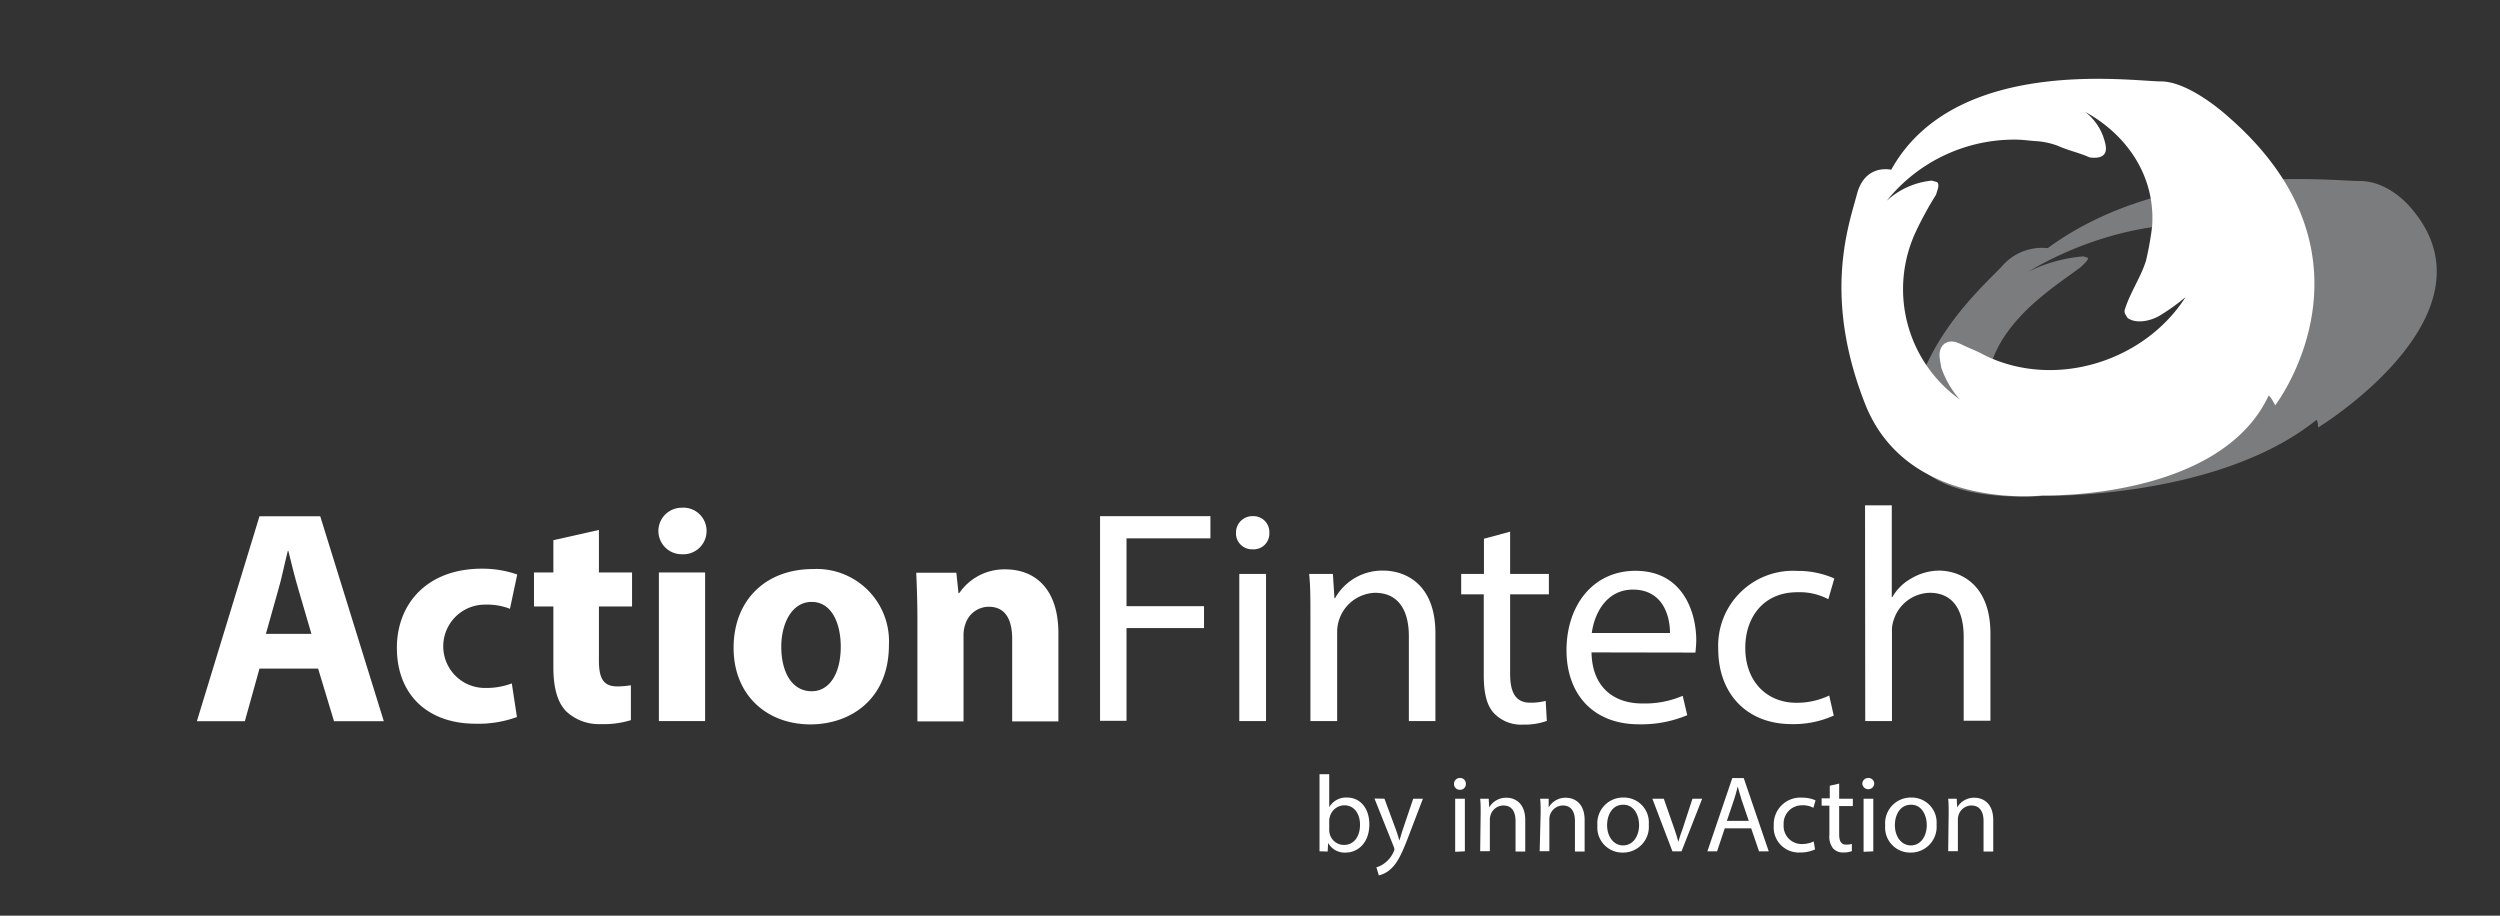 <svg id="Layer_1" data-name="Layer 1" xmlns="http://www.w3.org/2000/svg" viewBox="0 0 258.01 94.5"><rect x="0" y="0" width="258.01" height="94.5" fill="#333333" stroke="none"/><defs><style>.cls-1{fill:#c5c7c9;opacity:0.5;}.cls-2{fill:#fff;}</style></defs><title>contratos</title><path class="cls-1" d="M248.74,21.37s-2.17-2.69-5.21-2.69-19.94-2.05-32.2,6.93a5.45,5.45,0,0,0-4.76,1.92C204.18,30,198,35.48,197,44s13.83,7.18,13.83,7.18,18,.38,28.22-7.83c.17,0,.19.77.19.77S258.45,32.4,248.74,21.37Zm-37,18.74c-.49-.28-1.16-.52-1.65-.8a2.19,2.19,0,0,0-1.87-.09,2.79,2.79,0,0,0-1.49,1.87,3.86,3.86,0,0,0,.34,2.49c-3.51-3-2-8.39,3.66-13,1.25-1.06,2.64-2,4-3,.35-.36.86-.76.73-1-.16,0-.3-.09-.46-.12a15.64,15.64,0,0,0-5.67,1.58c5-3,11.26-4.9,16.35-4.83.82,0,1.47.1,2.28.13a7.42,7.42,0,0,1,1.83.36c.85.37,1.86.53,2.72.91a4.26,4.26,0,0,0,.85,0A1.68,1.68,0,0,0,234.9,23a2.06,2.06,0,0,0-.65-1.89c3.2,1.8,4.08,5,1.25,9-.65.89-1.49,1.73-2.33,2.69-1.38,1.32-3.17,2.46-4.6,3.83-.36.31-.18.48-.17.7.57.5,2.24.25,3.54-.22,1.1-.43,2.38-.89,3.47-1.42C227.91,40.67,217.2,42.86,211.71,40.11Z"/><path class="cls-2" d="M229.91,12S226,8.4,223,8.4s-21.25-2.7-27.82,9.12c0,0-2.7-.67-3.54,2.53s-3.54,10.48.84,21.62,18.38,9.46,18.38,9.46,18.21.5,23.27-10.3c.17,0,.68,1,.68,1S246.61,26.47,229.91,12ZM204.74,36.62c-.67-.38-1.49-.68-2.15-1s-1.26-.59-1.94-.13c-.77.68-.41,1.68-.3,2.46a9.76,9.76,0,0,0,1.91,3.28A14,14,0,0,1,197.68,24a36,36,0,0,1,2.13-3.91c.13-.47.39-1,.12-1.29l-.55-.16a8,8,0,0,0-4.66,2.08A16.88,16.88,0,0,1,208,14.41c.83,0,1.53.13,2.36.17a8,8,0,0,1,2,.46c1.1.5,2.2.71,3.31,1.21a3.31,3.31,0,0,0,.87,0c1.23-.25.74-1.47.5-2.22a5.71,5.71,0,0,0-1.85-2.49c4.34,2.38,7.27,6.66,6.92,11.8a32.84,32.84,0,0,1-.63,3.55c-.54,1.74-1.61,3.24-2.17,5-.16.42.12.64.26.92.89.65,2.41.33,3.41-.29a21.85,21.85,0,0,0,2.58-1.86C221.29,37.35,212,40.24,204.74,36.62Z"/><path class="cls-2" d="M26.78,69l-1.51,5.43H20.32l6.46-21.15h6.27l6.56,21.15H34.47L32.83,69Zm5.36-3.58-1.31-4.48c-.38-1.26-.76-2.82-1.07-4.08H29.7c-.32,1.26-.63,2.85-1,4.08l-1.26,4.48Z"/><path class="cls-2" d="M53.35,74a11.59,11.59,0,0,1-4.27.69c-4.95,0-8.12-3-8.12-7.84,0-4.49,3.07-8.16,8.78-8.16a11,11,0,0,1,3.64.6l-.75,3.54A6.6,6.6,0,0,0,50,62.4a4.3,4.3,0,0,0,.09,8.6,7.4,7.4,0,0,0,2.73-.47Z"/><path class="cls-2" d="M61.81,54.69v4.39h3.42v3.51H61.81v5.55c0,1.85.44,2.7,1.89,2.7a8.22,8.22,0,0,0,1.41-.12l0,3.6a9.41,9.41,0,0,1-3.11.41,4.93,4.93,0,0,1-3.57-1.32c-.88-.91-1.32-2.38-1.32-4.55V62.59h-2V59.08h2V55.75Z"/><path class="cls-2" d="M72.92,54.81a2.4,2.4,0,0,1-2.57,2.39,2.4,2.4,0,1,1,0-4.8A2.39,2.39,0,0,1,72.92,54.81ZM68,74.42V59.08h4.77V74.42Z"/><path class="cls-2" d="M91.74,66.57c0,5.62-4,8.19-8.1,8.19-4.48,0-7.93-3-7.93-7.9S79,58.73,83.9,58.73A7.46,7.46,0,0,1,91.74,66.57Zm-11.11.16c0,2.64,1.1,4.61,3.14,4.61,1.85,0,3-1.85,3-4.61,0-2.29-.88-4.61-3-4.61S80.63,64.47,80.63,66.73Z"/><path class="cls-2" d="M94.68,64c0-1.91-.06-3.54-.12-4.89H98.7l.22,2.1H99a5.63,5.63,0,0,1,4.74-2.45c3.14,0,5.49,2.07,5.49,6.59v9.1h-4.77v-8.5c0-2-.69-3.33-2.41-3.33a2.54,2.54,0,0,0-2.42,1.79,3.37,3.37,0,0,0-.19,1.19v8.85H94.68Z"/><path class="cls-2" d="M113.53,53.27h11.39v2.29h-8.66v7h8v2.26h-8v9.57h-2.73Z"/><path class="cls-2" d="M131,55a1.62,1.62,0,0,1-1.75,1.69A1.64,1.64,0,0,1,127.56,55a1.69,1.69,0,0,1,1.72-1.73A1.64,1.64,0,0,1,131,55ZM127.9,74.42V59.23h2.76V74.42Z"/><path class="cls-2" d="M135.24,63.34c0-1.56,0-2.85-.13-4.11h2.45l.16,2.51h.06a5.58,5.58,0,0,1,5-2.85c2.1,0,5.36,1.25,5.36,6.46v9.07H145.4V65.66c0-2.44-.91-4.48-3.51-4.48A4.05,4.05,0,0,0,138,65.29v9.13h-2.76Z"/><path class="cls-2" d="M155.85,54.87v4.36h4v2.11h-4v8.18c0,1.89.53,3,2.07,3a5.92,5.92,0,0,0,1.6-.19l.12,2.07a6.71,6.71,0,0,1-2.44.38,3.83,3.83,0,0,1-3-1.16c-.79-.82-1.07-2.16-1.07-3.95V61.34H150.8V59.23h2.35V55.6Z"/><path class="cls-2" d="M164.25,67.33c.07,3.73,2.45,5.27,5.21,5.27a9.91,9.91,0,0,0,4.2-.79l.47,2a12.26,12.26,0,0,1-5,.94c-4.67,0-7.46-3.07-7.46-7.65s2.7-8.19,7.12-8.19c4.95,0,6.27,4.36,6.27,7.15a10.82,10.82,0,0,1-.09,1.29Zm8.1-2c0-1.76-.73-4.48-3.83-4.48-2.79,0-4,2.57-4.24,4.48Z"/><path class="cls-2" d="M189.25,73.85a10.1,10.1,0,0,1-4.36.88c-4.58,0-7.56-3.11-7.56-7.75a7.72,7.72,0,0,1,8.16-8.06,9.3,9.3,0,0,1,3.82.78l-.62,2.14a6.39,6.39,0,0,0-3.2-.72c-3.48,0-5.37,2.57-5.37,5.74,0,3.51,2.26,5.67,5.27,5.67a7.77,7.77,0,0,0,3.39-.75Z"/><path class="cls-2" d="M192.48,52.15h2.76v9.47h.06a5.09,5.09,0,0,1,2-1.95,5.7,5.7,0,0,1,2.82-.78c2,0,5.3,1.25,5.3,6.49v9h-2.76V65.7c0-2.45-.91-4.52-3.51-4.52a4,4,0,0,0-3.7,2.76,3.29,3.29,0,0,0-.19,1.32v9.16h-2.76Z"/><path class="cls-2" d="M136.18,87.86c0-.37,0-.92,0-1.4V79.9h1v3.41h0a2,2,0,0,1,1.85-1c1.35,0,2.3,1.12,2.29,2.77,0,1.94-1.22,2.91-2.43,2.91a1.94,1.94,0,0,1-1.82-1h0l-.05.89Zm1-2.17a1.49,1.49,0,0,0,.05.36,1.52,1.52,0,0,0,1.48,1.15c1,0,1.65-.84,1.65-2.09,0-1.08-.57-2-1.62-2a1.57,1.57,0,0,0-1.5,1.21,1.47,1.47,0,0,0-.06.4Z"/><path class="cls-2" d="M142.88,82.43l1.19,3.21c.13.36.26.79.35,1.11h0c.11-.32.22-.74.35-1.13l1.08-3.19h1l-1.48,3.87c-.71,1.87-1.19,2.82-1.86,3.4a2.61,2.61,0,0,1-1.21.64l-.25-.83A2.51,2.51,0,0,0,143,89a2.87,2.87,0,0,0,.83-1.1.6.6,0,0,0,.08-.24.93.93,0,0,0-.06-.25l-2-5Z"/><path class="cls-2" d="M151.28,80.91a.58.58,0,0,1-.63.6.59.59,0,0,1-.59-.6.6.6,0,0,1,.62-.62A.58.58,0,0,1,151.28,80.91Zm-1.1,7V82.43h1v5.43Z"/><path class="cls-2" d="M152.81,83.9c0-.56,0-1-.05-1.47h.88l.05.9h0a2,2,0,0,1,1.8-1c.75,0,1.92.45,1.92,2.31v3.24h-1V84.73c0-.87-.32-1.6-1.26-1.6a1.4,1.4,0,0,0-1.32,1,1.53,1.53,0,0,0-.07.46v3.26h-1Z"/><path class="cls-2" d="M159,83.9c0-.56,0-1-.05-1.47h.88l0,.9h0a2,2,0,0,1,1.79-1c.75,0,1.92.45,1.92,2.31v3.24h-1V84.73c0-.87-.32-1.6-1.25-1.6a1.41,1.41,0,0,0-1.33,1,1.56,1.56,0,0,0-.06.46v3.26h-1Z"/><path class="cls-2" d="M170.16,85.1a2.66,2.66,0,0,1-2.7,2.89,2.58,2.58,0,0,1-2.6-2.8,2.65,2.65,0,0,1,2.69-2.88A2.57,2.57,0,0,1,170.16,85.1Zm-4.3.06c0,1.19.68,2.09,1.65,2.09s1.65-.89,1.65-2.11c0-.92-.47-2.09-1.63-2.09S165.86,84.13,165.86,85.16Z"/><path class="cls-2" d="M171.71,82.43l1.07,3.06c.17.49.32.94.43,1.39h0c.12-.45.28-.9.46-1.39l1-3.06h1l-2.13,5.43h-.94l-2.07-5.43Z"/><path class="cls-2" d="M178,85.49l-.79,2.37h-1l2.57-7.56h1.18l2.58,7.56h-1l-.81-2.37Zm2.48-.77-.74-2.17c-.17-.5-.28-1-.4-1.38h0c-.11.45-.23.91-.38,1.36l-.74,2.19Z"/><path class="cls-2" d="M187.32,87.66a3.55,3.55,0,0,1-1.56.32,2.58,2.58,0,0,1-2.7-2.78A2.75,2.75,0,0,1,186,82.32a3.36,3.36,0,0,1,1.37.28l-.22.77a2.26,2.26,0,0,0-1.15-.26,1.88,1.88,0,0,0-1.92,2,1.86,1.86,0,0,0,1.89,2,2.85,2.85,0,0,0,1.21-.27Z"/><path class="cls-2" d="M189.81,80.87v1.56h1.41v.76h-1.41v2.92c0,.68.19,1.06.73,1.06a2.45,2.45,0,0,0,.58-.07l0,.74a2.34,2.34,0,0,1-.87.14,1.38,1.38,0,0,1-1.07-.42,2,2,0,0,1-.38-1.41v-3H188v-.76h.84v-1.3Z"/><path class="cls-2" d="M193.43,80.91a.62.62,0,0,1-1.23,0,.6.6,0,0,1,.62-.62A.59.59,0,0,1,193.43,80.91Zm-1.1,7V82.43h1v5.43Z"/><path class="cls-2" d="M199.86,85.1a2.66,2.66,0,0,1-2.7,2.89,2.58,2.58,0,0,1-2.6-2.8,2.65,2.65,0,0,1,2.69-2.88A2.57,2.57,0,0,1,199.86,85.1Zm-4.3.06c0,1.19.68,2.09,1.65,2.09s1.64-.89,1.64-2.11c0-.92-.46-2.09-1.62-2.09S195.56,84.13,195.56,85.16Z"/><path class="cls-2" d="M201.11,83.9c0-.56,0-1-.05-1.47h.88l.05.9h0a2,2,0,0,1,1.8-1c.75,0,1.92.45,1.92,2.31v3.24h-1V84.73c0-.87-.33-1.6-1.26-1.6a1.4,1.4,0,0,0-1.32,1,1.53,1.53,0,0,0-.07.46v3.26h-1Z"/></svg>